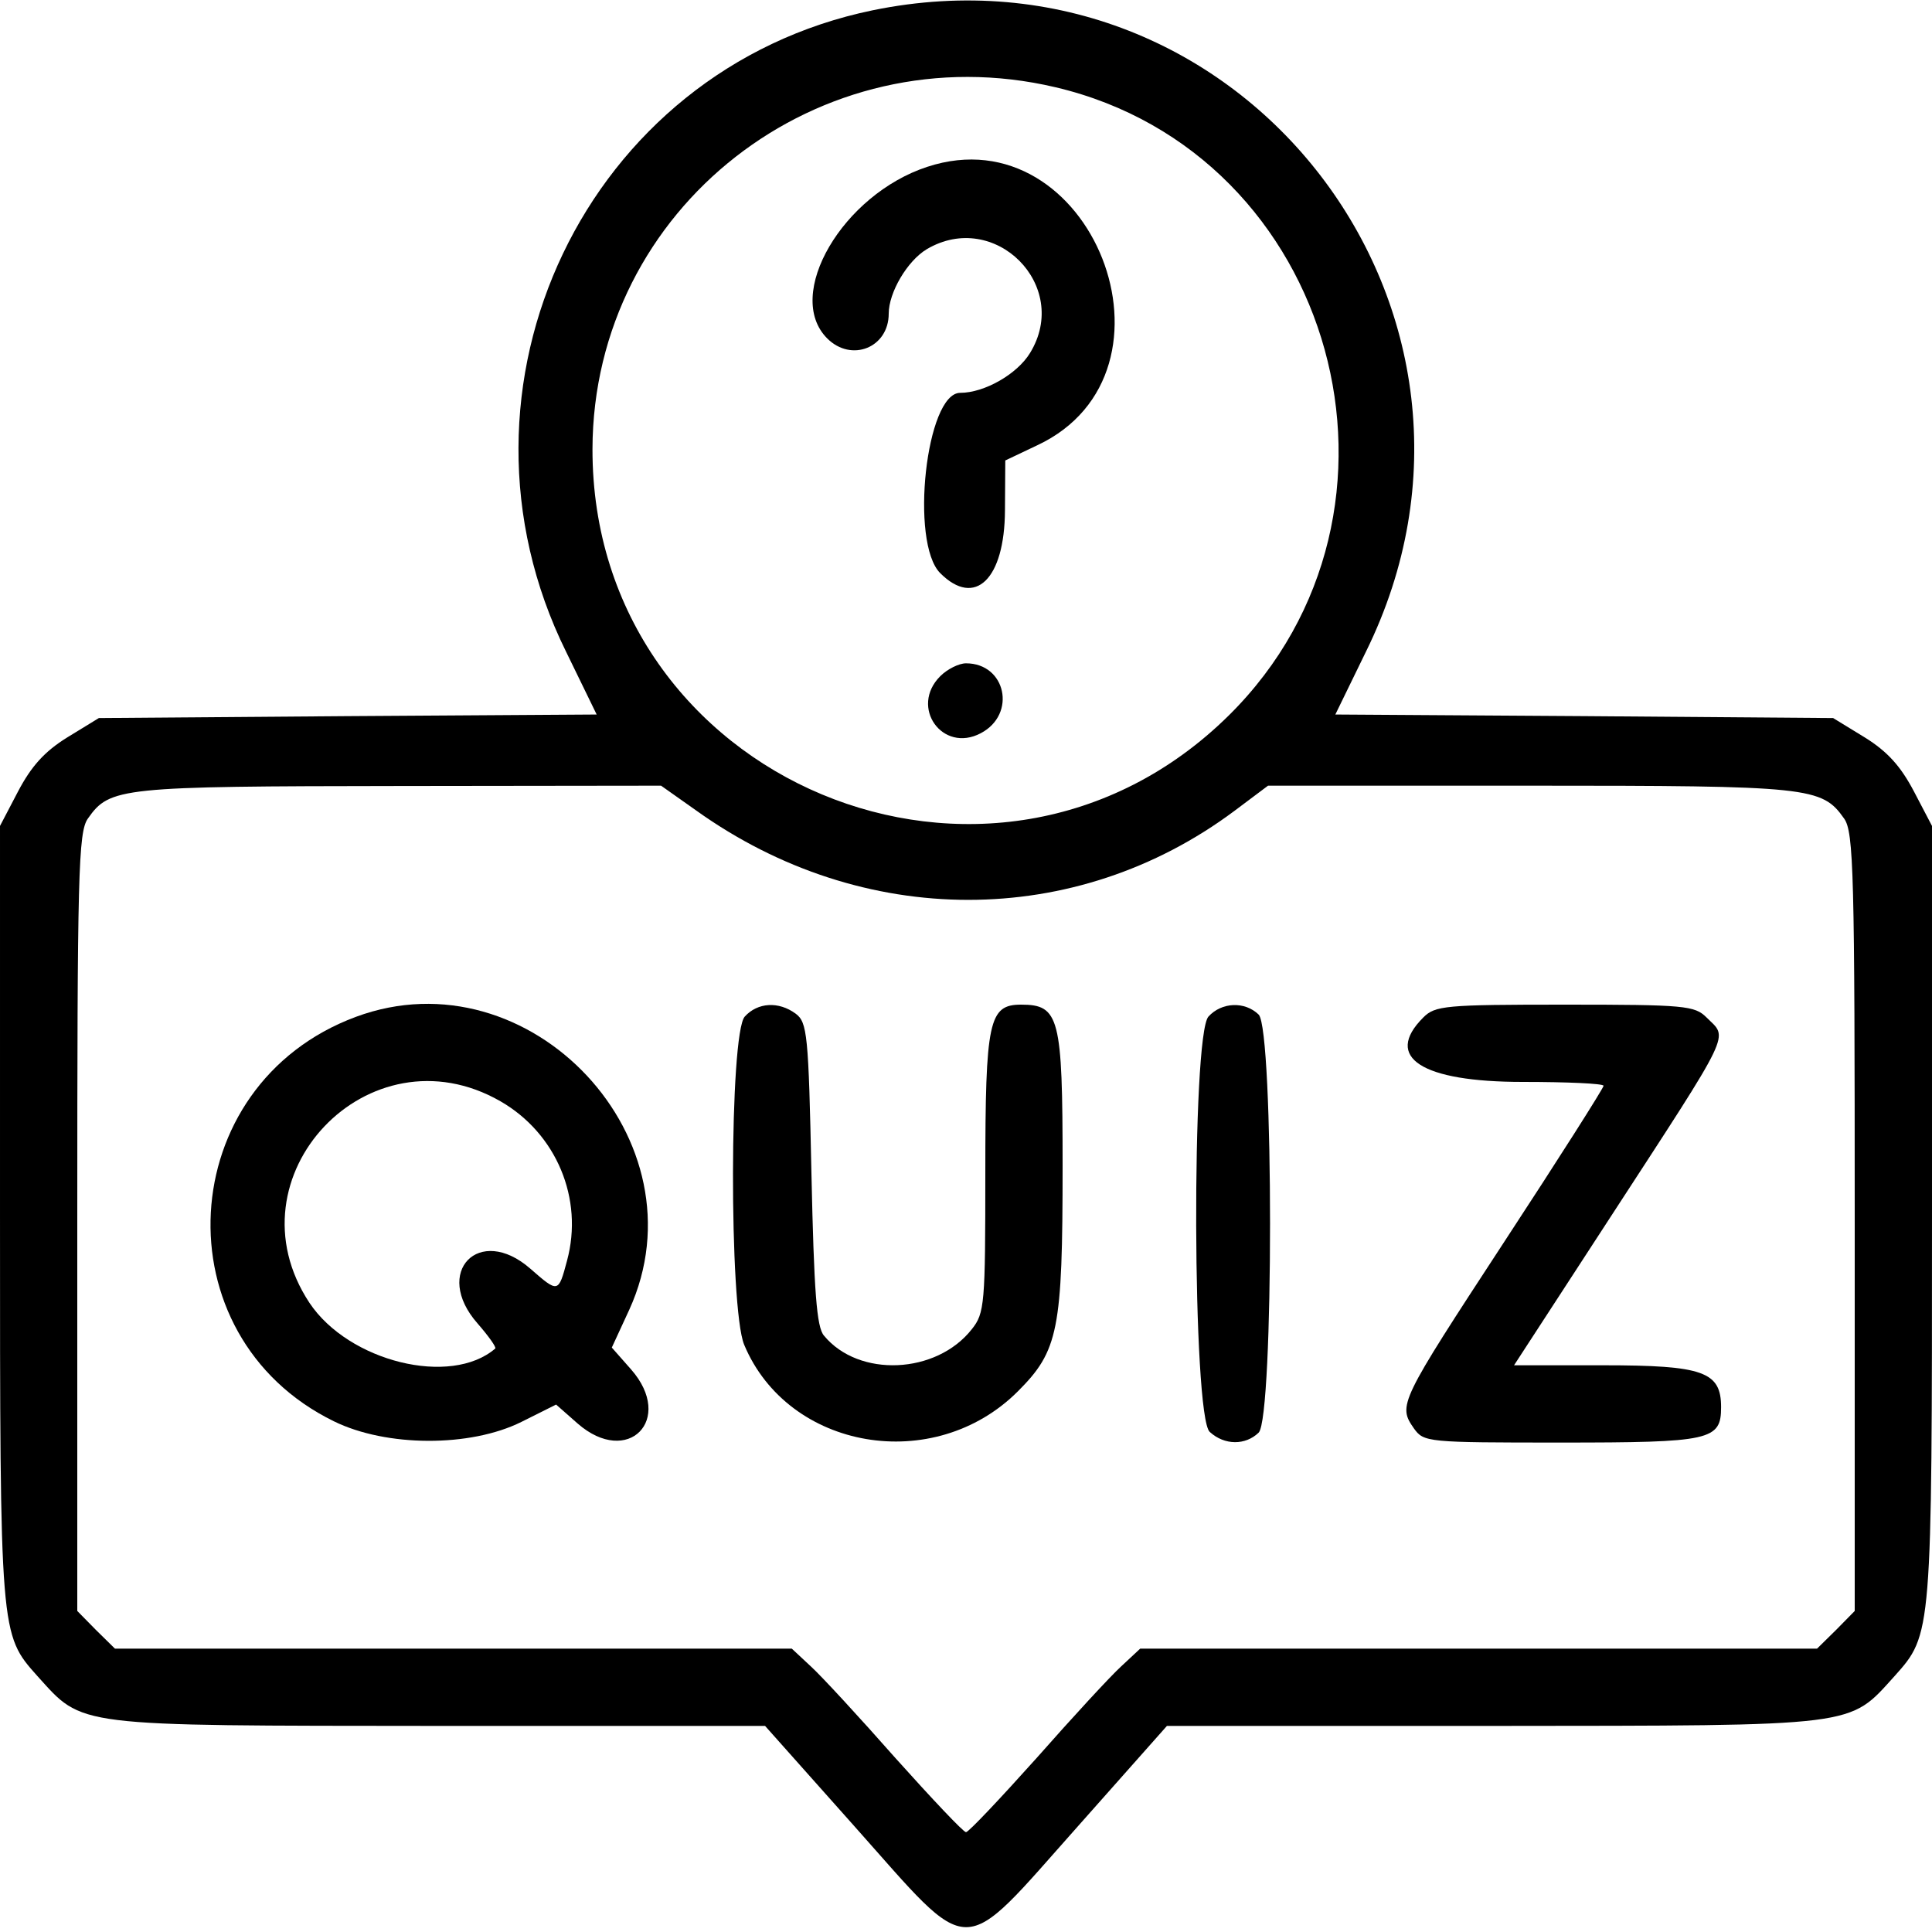 <?xml version="1.0" standalone="no"?>
<!DOCTYPE svg PUBLIC "-//W3C//DTD SVG 20010904//EN"
 "http://www.w3.org/TR/2001/REC-SVG-20010904/DTD/svg10.dtd">
<svg version="1.0" xmlns="http://www.w3.org/2000/svg"
 width="300pt" height="300pt" viewBox="0 0 300 300"
 preserveAspectRatio="xMidYMid meet">
<g transform="translate(0,300) scale(0.05,-0.05)"
fill="#000000" stroke="none">
<path d="M2710 5968 c-888 -183 -1359 -1168 -952 -1992 l95 -195 -773 -5 -773
-6 -98 -60 c-71 -44 -112 -90 -153 -168 l-56 -107 0 -1202 c0 -1312 0 -1308
116 -1438 144 -159 105 -154 1247 -155 l1013 0 276 -310 c374 -420 323 -420
697 0 l275 310 1013 0 c1142 1 1103 -4 1247 155 116 130 116 126 116 1438 l0
1202 -56 107 c-41 78 -82 124 -153 168 l-98 60 -773 6 -773 5 95 195 c519
1052 -385 2228 -1532 1992z m568 -239 c871 -205 1178 -1317 539 -1950 -734
-726 -1979 -206 -1977 827 2 748 704 1296 1438 1123z m-1116 -2246 c517 -370
1178 -370 1672 -1 l104 78 812 0 c871 0 908 -4 977 -102 30 -42 33 -170 33
-1254 l0 -1207 -58 -59 -59 -58 -1051 0 -1051 0 -59 -55 c-33 -30 -151 -158
-263 -285 -113 -126 -211 -230 -219 -230 -8 0 -106 104 -219 230 -112 127
-230 255 -263 285 l-59 55 -1051 0 -1051 0 -59 58 -58 59 0 1207 c0 1083 3
1212 33 1254 68 97 100 100 969 101 l811 1 109 -77z"/>
<path d="M2880 5482 c-263 -86 -446 -398 -311 -533 75 -75 191 -29 191 77 0
66 58 164 118 200 211 125 449 -113 321 -322 -40 -66 -142 -124 -217 -124
-106 0 -157 -465 -62 -560 108 -108 200 -19 201 195 l1 155 99 47 c485 227
168 1032 -341 865z"/>
<path d="M2920 3900 c-96 -96 7 -240 126 -177 112 59 78 217 -46 217 -22 0
-58 -18 -80 -40z"/>
<path d="M1105 2842 c-568 -211 -610 -991 -68 -1256 163 -80 423 -81 582 -2
l108 54 67 -59 c156 -136 302 13 166 168 l-60 68 54 117 c240 525 -307 1111
-849 910z m449 -262 c174 -100 259 -303 207 -495 -27 -101 -27 -101 -114 -25
-159 139 -304 -11 -164 -170 34 -39 59 -74 55 -78 -138 -119 -455 -41 -577
142 -259 392 185 860 593 626z"/>
<path d="M2313 2843 c-48 -52 -49 -905 -2 -1019 137 -328 590 -405 850 -145
126 126 139 190 139 700 0 462 -10 501 -129 501 -100 0 -111 -50 -111 -522 0
-408 -2 -436 -42 -486 -110 -140 -351 -151 -459 -20 -23 26 -31 137 -39 503
-9 434 -13 470 -49 497 -53 39 -118 35 -158 -9z"/>
<path d="M3753 2843 c-53 -58 -50 -1242 4 -1290 46 -42 111 -42 152 -2 47 48
47 1250 0 1298 -43 42 -115 39 -156 -6z"/>
<path d="M4420 2840 c-124 -124 -5 -200 309 -200 138 0 251 -5 251 -12 0 -7
-139 -226 -310 -487 -325 -497 -329 -505 -279 -577 31 -43 40 -44 456 -44 466
0 498 7 498 110 0 110 -55 130 -366 130 l-277 0 296 455 c389 598 369 558 302
625 -37 37 -67 40 -440 40 -373 0 -403 -3 -440 -40z"/>
</g>
</svg>
